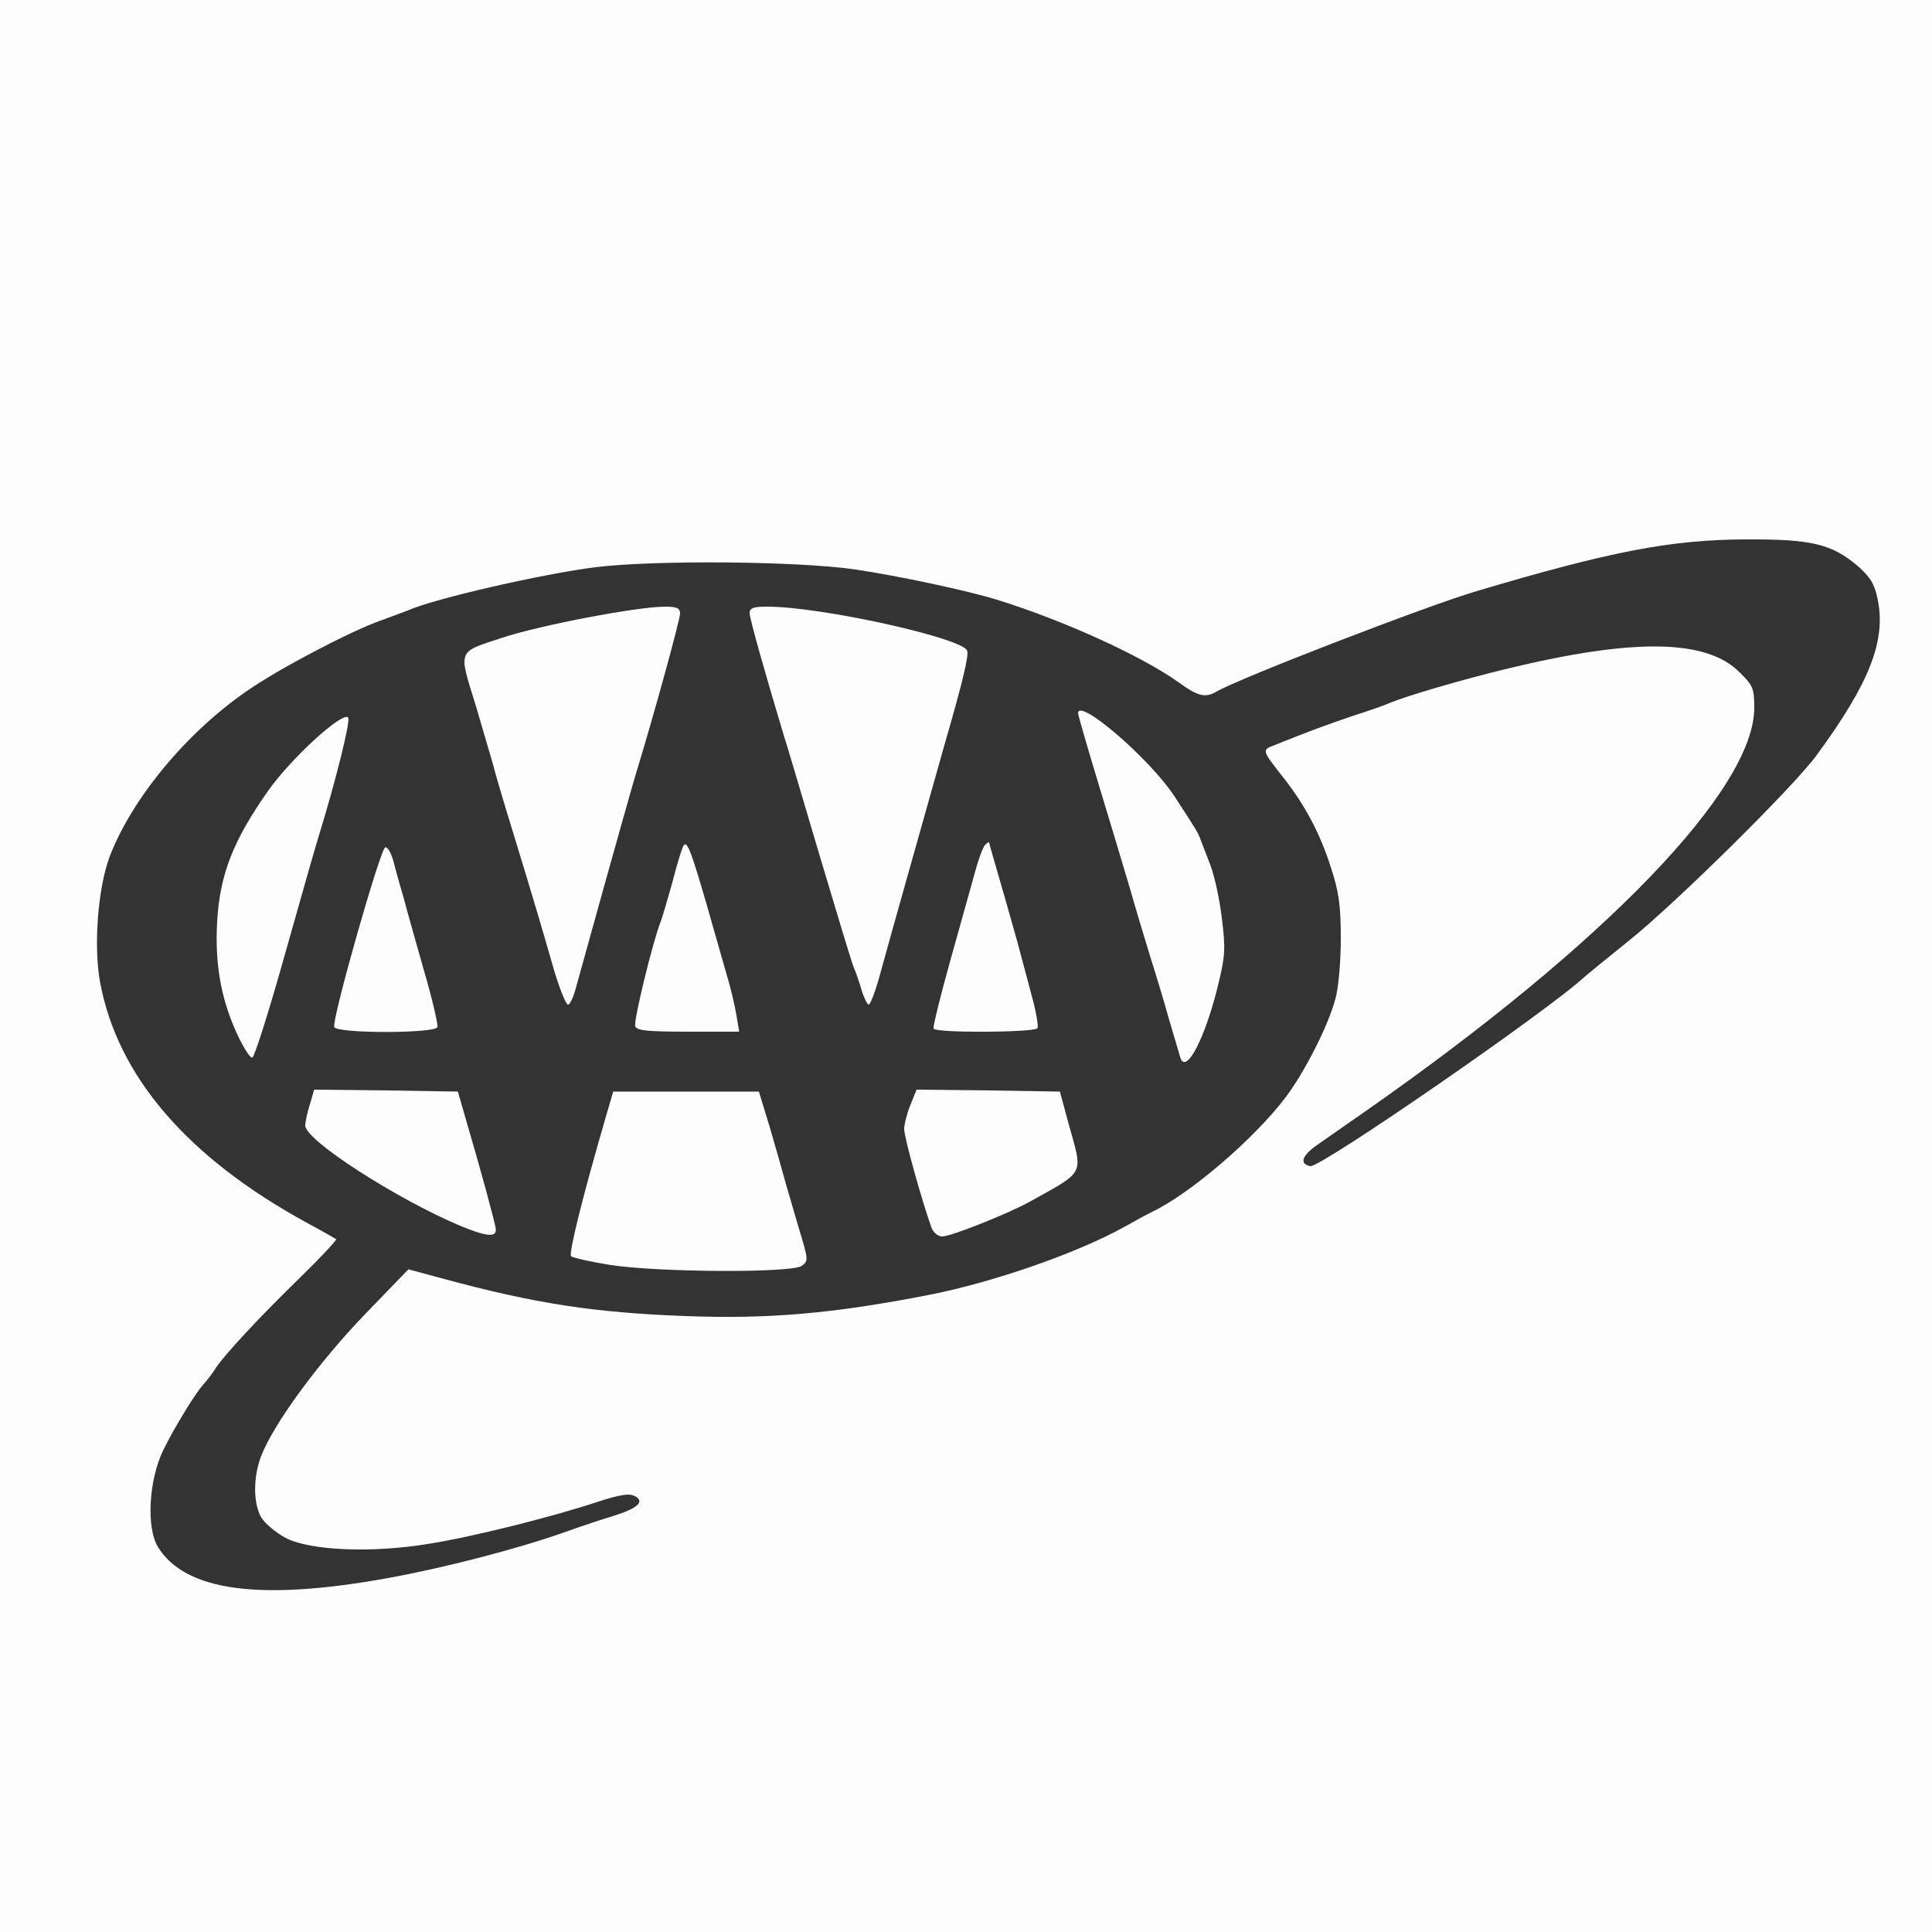 <!DOCTYPE svg PUBLIC "-//W3C//DTD SVG 20010904//EN" "http://www.w3.org/TR/2001/REC-SVG-20010904/DTD/svg10.dtd">
<svg version="1.0" xmlns="http://www.w3.org/2000/svg" width="500px" height="500px" viewBox="0 0 5000 5000" preserveAspectRatio="xMidYMid meet">
<rect x="0" y="0" width="5000" height="5000" fill="#333333" stroke="none"/>
<g id="layer101" fill="#fdfdfd" stroke="none">
 <path d="M0 2500 l0 -2500 2500 0 2500 0 0 2500 0 2500 -2500 0 -2500 0 0 -2500z m1004 1584 c144 -26 338 -76 461 -120 39 -14 93 -32 120 -40 65 -20 85 -38 58 -52 -14 -8 -38 -4 -94 14 -117 39 -324 91 -437 109 -149 25 -310 18 -373 -15 -26 -14 -54 -38 -63 -53 -21 -37 -21 -105 0 -159 32 -83 148 -241 265 -363 l116 -120 89 24 c240 65 391 88 629 97 212 8 380 -6 630 -55 164 -32 383 -108 505 -176 30 -17 62 -34 70 -38 100 -47 267 -191 347 -297 50 -66 111 -187 129 -255 8 -27 14 -98 14 -156 0 -87 -5 -121 -26 -185 -28 -88 -67 -161 -123 -232 -55 -70 -56 -71 -24 -83 89 -36 136 -53 203 -76 41 -13 84 -28 95 -33 44 -19 192 -62 308 -90 327 -79 514 -76 599 10 35 34 38 42 38 92 0 210 -385 610 -1005 1043 -48 33 -104 73 -126 88 -40 28 -47 49 -18 55 26 5 622 -407 711 -491 7 -6 58 -48 113 -92 121 -97 425 -397 486 -480 138 -188 181 -298 158 -406 -8 -38 -19 -56 -51 -84 -68 -58 -121 -70 -293 -69 -192 1 -348 31 -694 134 -129 38 -613 225 -673 260 -29 17 -48 12 -99 -25 -94 -67 -295 -159 -469 -213 -78 -24 -252 -61 -365 -78 -150 -22 -520 -25 -675 -6 -140 18 -419 82 -485 112 -11 4 -42 16 -70 26 -77 27 -266 126 -347 183 -157 108 -299 281 -355 430 -30 82 -41 231 -24 323 45 243 226 454 536 623 39 21 72 40 75 42 2 2 -38 45 -90 96 -111 108 -198 202 -222 238 -9 15 -23 32 -30 40 -21 22 -76 112 -105 171 -38 77 -45 202 -14 252 71 114 264 140 595 80z"/>
 <path d="M1575 3273 c-49 -8 -93 -18 -97 -22 -7 -6 30 -155 90 -361 l19 -65 189 0 188 0 29 95 c15 52 32 111 37 130 5 19 22 75 36 124 26 86 27 89 9 102 -26 19 -378 17 -500 -3z"/>
 <path d="M1190 3172 c-165 -70 -400 -221 -400 -259 0 -9 5 -33 12 -55 l11 -38 186 2 186 3 23 80 c38 129 73 259 75 275 3 23 -23 21 -93 -8z"/>
 <path d="M2411 3178 c-24 -66 -71 -234 -71 -256 0 -12 7 -40 16 -62 l16 -40 186 2 185 3 23 85 c37 133 44 119 -101 200 -56 31 -204 90 -227 90 -10 0 -22 -10 -27 -22z"/>
 <path d="M3055 2738 c-2 -7 -15 -51 -29 -98 -13 -47 -36 -123 -51 -170 -14 -47 -37 -121 -49 -165 -13 -44 -49 -164 -80 -266 -31 -102 -56 -189 -56 -193 0 -42 184 116 249 214 54 83 61 94 67 110 3 8 14 37 25 65 11 27 25 90 31 140 10 81 9 99 -10 176 -33 135 -82 230 -97 187z"/>
 <path d="M610 2668 c-39 -88 -54 -176 -48 -283 7 -123 42 -211 133 -340 60 -84 191 -204 206 -188 7 7 -33 167 -75 303 -16 54 -19 63 -100 350 -35 123 -68 226 -73 227 -6 2 -25 -29 -43 -69z"/>
 <path d="M865 2658 c-7 -18 119 -461 132 -465 6 -2 16 15 22 39 6 24 18 66 26 93 7 28 31 111 52 186 22 75 37 141 35 147 -5 17 -261 17 -267 0z"/>
 <path d="M1644 2656 c-5 -13 46 -222 66 -271 4 -11 18 -58 31 -105 12 -47 25 -89 29 -93 9 -10 20 20 60 158 17 61 40 139 50 175 11 36 22 84 26 108 l7 42 -132 0 c-106 0 -133 -3 -137 -14z"/>
 <path d="M2416 2662 c-2 -4 18 -86 45 -182 27 -96 56 -200 64 -229 8 -30 19 -59 25 -65 5 -5 10 -8 10 -5 0 2 14 51 31 109 17 58 36 128 44 155 7 28 23 85 34 128 12 43 19 82 16 88 -7 11 -262 13 -269 1z"/>
 <path d="M1436 2518 c-13 -46 -34 -117 -46 -158 -12 -41 -40 -133 -62 -205 -22 -71 -46 -152 -53 -180 -8 -27 -28 -95 -44 -150 -45 -145 -48 -136 67 -174 99 -33 352 -81 423 -81 31 0 39 4 39 18 0 15 -66 257 -115 417 -17 56 -137 487 -155 553 -6 23 -15 42 -20 42 -5 0 -20 -37 -34 -82z"/>
 <path d="M2230 2563 c-6 -21 -15 -47 -20 -58 -5 -11 -45 -144 -90 -295 -45 -151 -85 -288 -91 -305 -45 -149 -89 -304 -89 -318 0 -14 10 -17 46 -17 139 0 505 81 517 114 5 12 -13 86 -58 241 -16 58 -147 520 -172 613 -10 34 -21 62 -25 62 -3 0 -12 -17 -18 -37z"/>
 </g>

</svg>
